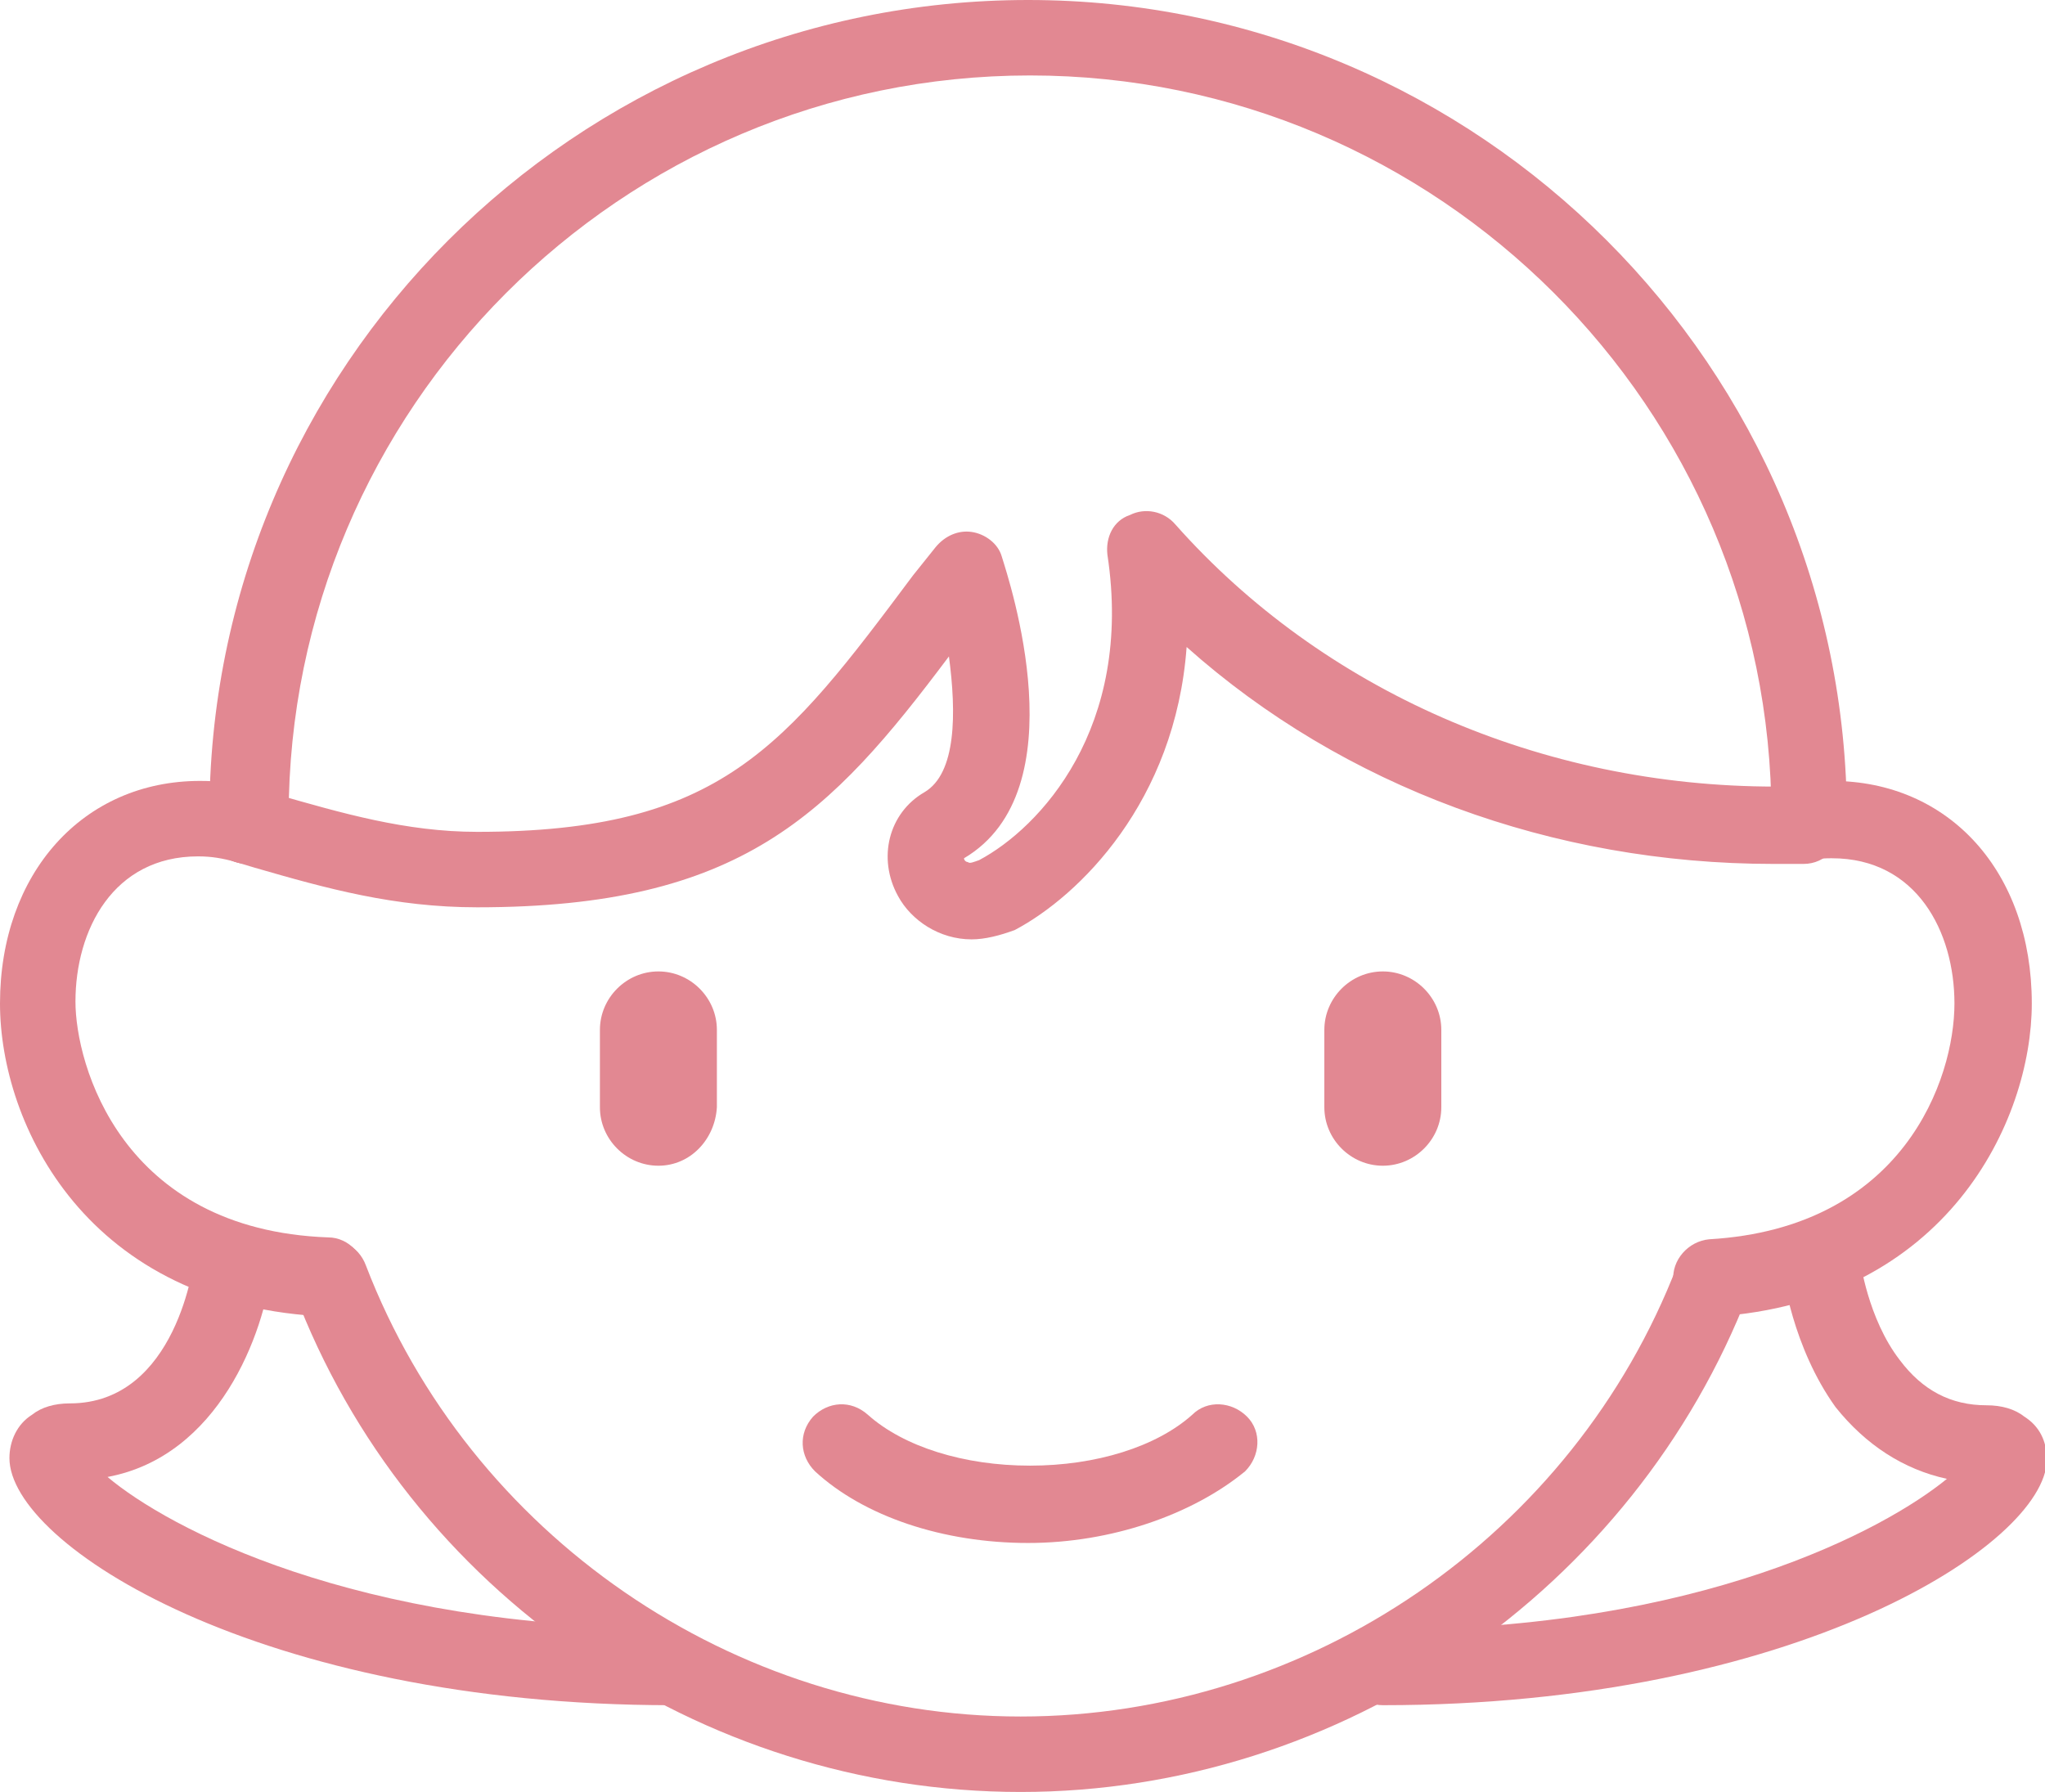 <?xml version="1.0" encoding="utf-8"?>
<!-- Generator: Adobe Illustrator 24.1.0, SVG Export Plug-In . SVG Version: 6.00 Build 0)  -->
<svg version="1.1" id="emma" xmlns="http://www.w3.org/2000/svg" xmlns:xlink="http://www.w3.org/1999/xlink" x="0px" y="0px"
	 viewBox="0 0 108.4 95" style="enable-background:new 0 0 108.4 95;" xml:space="preserve">
<style type="text/css">
	.st0{fill:#E28892;}
</style>
<g>
	<g>
		<path class="st0" d="M51.5,49.8c-1.7,0-3.2-1-3.9-2.3c-1.1-2-0.5-4.4,1.4-5.5c1.7-1,1.7-4.2,1.3-7.2c-6.3,8.4-11,13.3-25,13.3
			c-4.4,0-8-1-11.8-2.1l-1-0.3c-1.1-0.3-1.7-1.4-1.4-2.5s1.4-1.7,2.5-1.4l1,0.3c3.5,1,6.9,2,10.7,2c12.9,0,16.3-4.5,23.1-13.6
			l1.2-1.5c0.5-0.6,1.2-0.9,1.9-0.8s1.4,0.6,1.6,1.3c0.4,1.3,4.1,12.4-2,16c0,0.1,0.1,0.2,0.2,0.2c0.1,0.1,0.3,0,0.6-0.1
			c3.2-1.7,8.2-7,6.8-16.2c-0.1-0.9,0.3-1.8,1.2-2.1c0.8-0.4,1.8-0.2,2.4,0.5c7.8,8.8,19.4,13.9,31.8,13.9c0.4,0,0.8,0,1.2,0h0.2
			c0,0,0,0,0.1,0c1.1,0,2,0.9,2,2s-0.8,2.1-2,2.1h-0.2c-0.5,0-0.9,0-1.4,0c-11.7,0-22.8-4.1-31.1-11.5c-0.6,8.2-5.7,13.2-9.1,15
			C53,49.6,52.2,49.8,51.5,49.8z"/>
	</g>
	<g>
		<path class="st0" d="M54.5,81.8c-4.5,0-8.7-1.4-11.3-3.8c-0.8-0.8-0.9-2-0.1-2.9c0.8-0.8,2-0.9,2.9-0.1c1.9,1.7,5.1,2.7,8.6,2.7
			c3.5,0,6.7-1,8.6-2.7c0.8-0.8,2.1-0.7,2.9,0.1c0.8,0.8,0.7,2.1-0.1,2.9C63.2,80.3,58.9,81.8,54.5,81.8z"/>
	</g>
	<g>
		<path class="st0" d="M54.1,95c-17,0-32.5-10.6-38.5-26.5c-0.4-1.1,0.1-2.2,1.2-2.6s2.2,0.1,2.6,1.2C24.9,81.4,38.9,91,54.1,91
			c15.3,0,29.3-9.6,34.8-23.9c0.4-1.1,1.6-1.6,2.6-1.2c1.1,0.4,1.6,1.6,1.2,2.6C86.6,84.3,71.1,95,54.1,95z"/>
	</g>
	<g>
		<g>
			<path class="st0" d="M13.1,45.8c-1.1,0-2-0.9-2-2v-0.1c0-0.1,0-0.2,0-0.3C11,19.5,30.5,0,54.5,0c23.9,0,43.4,19.5,43.4,43.4v0.1
				c0,1.1-0.9,2-2,2s-2-0.9-2-2.1v-0.1C93.9,21.6,76.2,4,54.6,4C32.9,4,15.3,21.7,15.3,43.3v0.4C15.1,44.9,14.2,45.8,13.1,45.8
				L13.1,45.8z"/>
		</g>
		<g>
			<path class="st0" d="M17.4,69.8L17.4,69.8C4.6,69.3,0,59.6,0,53.2c0-6.9,4.4-11.8,10.6-11.8c1,0,2,0.1,3,0.4
				c1.1,0.3,1.7,1.4,1.4,2.5s-1.4,1.7-2.5,1.4c-0.7-0.2-1.3-0.3-2-0.3C6,45.4,4,49.3,4,53.1c0,3.3,2.4,12.1,13.4,12.5
				c1.1,0,2,1,2,2.1C19.4,68.9,18.5,69.8,17.4,69.8z"/>
		</g>
		<g>
			<path class="st0" d="M90.7,69.8c-1.1,0-2-0.8-2-1.9c-0.1-1.1,0.8-2.1,1.9-2.2c10.3-0.6,13-8.5,13-12.5c0-3.8-2-7.7-6.5-7.7
				c-0.3,0-0.6,0-1,0.1C95,45.7,94,45,93.8,43.8c-0.1-1.1,0.6-2.1,1.8-2.3c0.5-0.1,1-0.1,1.5-0.1c6.2,0,10.6,4.8,10.6,11.8
				c0,6.2-4.5,15.8-16.8,16.6C90.8,69.8,90.8,69.8,90.7,69.8z"/>
		</g>
	</g>
	<g>
		<g>
			<path class="st0" d="M73.3,61.8c-1.7,0-3.1-1.4-3.1-3.1v-4.1c0-1.7,1.4-3.1,3.1-3.1s3.1,1.4,3.1,3.1v4.1
				C76.4,60.4,75,61.8,73.3,61.8z"/>
		</g>
		<g>
			<path class="st0" d="M34.9,61.8c-1.7,0-3.1-1.4-3.1-3.1v-4.1c0-1.7,1.4-3.1,3.1-3.1s3.1,1.4,3.1,3.1v4.1
				C37.9,60.4,36.6,61.8,34.9,61.8z"/>
		</g>
	</g>
	<g>
		<path class="st0" d="M35.6,90.4c-21.8,0-35.1-8.5-35.1-13.1c0-0.9,0.4-1.8,1.2-2.3c0.5-0.4,1.2-0.6,2-0.6c5.7,0,6.6-7.6,6.6-7.7
			c0.1-1.1,1.1-1.9,2.3-1.8c1.1,0.1,1.9,1.1,1.8,2.3c-0.4,3.5-2.8,10-8.7,11.1c3.2,2.7,13.1,8,29.9,8c1.1,0,2,0.9,2,2
			C37.7,89.5,36.8,90.4,35.6,90.4z"/>
	</g>
	<g>
		<path class="st0" d="M73.3,90.4c-1.1,0-2-0.9-2-2s0.9-2,2-2c16.8,0,26.6-5.3,29.9-8c-2.3-0.5-4.3-1.8-5.9-3.8
			c-2.3-3.2-2.8-7.1-2.8-7.3c-0.1-1.1,0.7-2.1,1.8-2.3c1.1-0.1,2.1,0.7,2.3,1.8l0,0c0,0,0.4,3.1,2.1,5.3c1.2,1.6,2.7,2.4,4.6,2.4
			c0.8,0,1.5,0.2,2,0.6c0.8,0.5,1.2,1.3,1.2,2.3C108.4,81.9,95.1,90.4,73.3,90.4z M105.2,78.5L105.2,78.5L105.2,78.5z"/>
	</g>
</g>
</svg>
